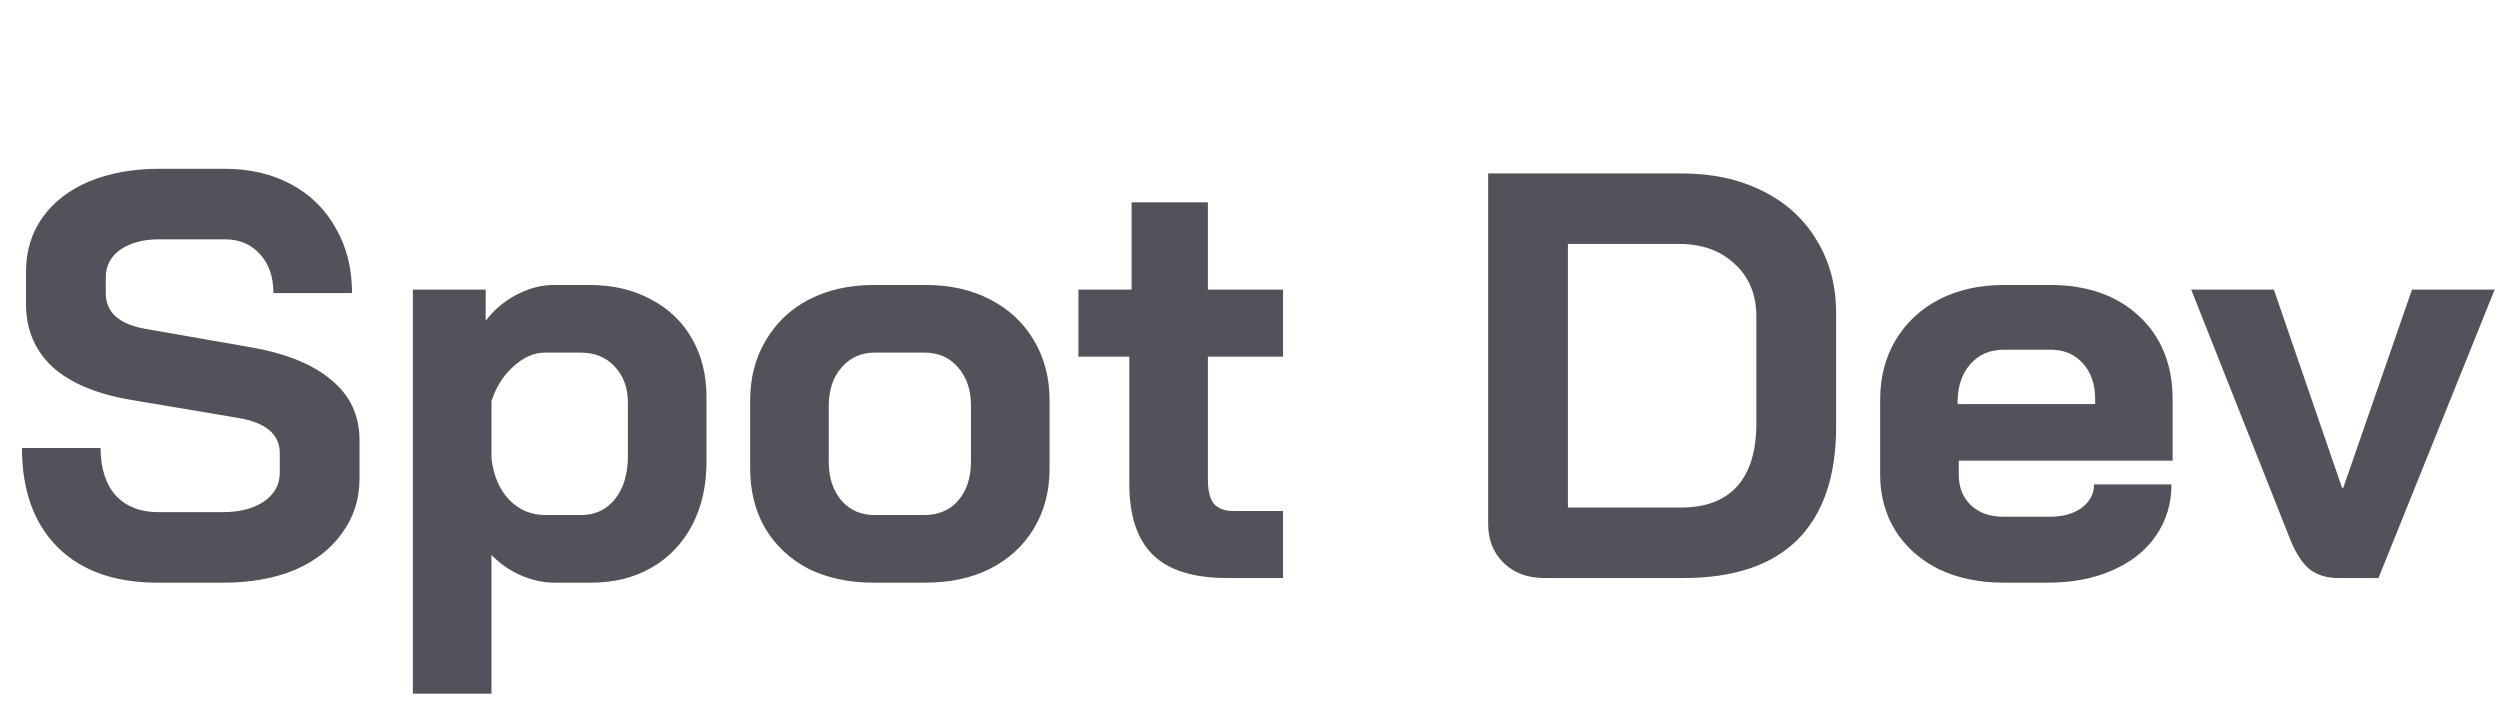 <svg width="346" height="100" viewBox="0 0 346 100" fill="none" xmlns="http://www.w3.org/2000/svg">
<path d="M21.76 80.64C15.893 80.64 11.307 79.013 8 75.76C4.693 72.453 3.04 67.867 3.04 62H13.92C13.92 64.773 14.613 66.96 16 68.56C17.44 70.107 19.413 70.88 21.92 70.88H30.8C33.147 70.88 35.04 70.4 36.48 69.44C37.973 68.427 38.72 67.093 38.72 65.44V62.72C38.72 60.107 36.8 58.48 32.96 57.84L18.24 55.36C13.44 54.56 9.787 53.04 7.28 50.8C4.827 48.507 3.6 45.6 3.6 42.08V37.6C3.6 34.773 4.347 32.293 5.84 30.16C7.387 27.973 9.547 26.293 12.32 25.12C15.147 23.947 18.4 23.36 22.08 23.36H31.12C34.587 23.36 37.653 24.08 40.32 25.52C42.987 26.96 45.04 28.987 46.48 31.6C47.973 34.16 48.72 37.147 48.72 40.56H37.84C37.84 38.32 37.227 36.533 36 35.2C34.773 33.813 33.147 33.12 31.12 33.12H22.08C19.84 33.12 18.027 33.6 16.64 34.56C15.307 35.52 14.64 36.8 14.64 38.4V40.56C14.64 43.227 16.48 44.88 20.16 45.52L34.8 48.08C39.653 48.933 43.36 50.453 45.92 52.64C48.48 54.773 49.76 57.547 49.76 60.96V66.24C49.76 69.067 48.96 71.573 47.36 73.76C45.813 75.947 43.627 77.653 40.8 78.88C37.973 80.053 34.693 80.64 30.96 80.64H21.76ZM57.14 40.08H67.22V44.4C68.34 42.907 69.753 41.707 71.46 40.8C73.22 39.893 74.927 39.44 76.58 39.44H81.62C84.82 39.44 87.647 40.107 90.1 41.44C92.553 42.72 94.447 44.533 95.78 46.88C97.113 49.227 97.78 51.92 97.78 54.96V63.92C97.78 67.227 97.113 70.16 95.78 72.72C94.447 75.227 92.58 77.173 90.18 78.56C87.78 79.947 85.007 80.64 81.86 80.64H76.66C75.167 80.64 73.62 80.293 72.02 79.6C70.473 78.907 69.14 77.973 68.02 76.8V96H57.14V40.08ZM80.42 71.28C82.393 71.28 83.967 70.533 85.14 69.04C86.313 67.547 86.9 65.573 86.9 63.12V55.76C86.9 53.68 86.287 52 85.06 50.72C83.887 49.44 82.313 48.8 80.34 48.8H75.46C73.913 48.8 72.447 49.44 71.06 50.72C69.673 51.947 68.66 53.547 68.02 55.52V63.44C68.287 65.787 69.087 67.68 70.42 69.12C71.807 70.56 73.487 71.28 75.46 71.28H80.42ZM120.861 80.64C117.501 80.64 114.515 80 111.901 78.72C109.341 77.387 107.341 75.52 105.901 73.12C104.515 70.72 103.821 67.947 103.821 64.8V55.44C103.821 52.293 104.541 49.52 105.981 47.12C107.421 44.667 109.421 42.773 111.981 41.44C114.595 40.107 117.581 39.44 120.941 39.44H128.141C131.501 39.44 134.461 40.107 137.021 41.44C139.635 42.773 141.661 44.667 143.101 47.12C144.541 49.52 145.261 52.293 145.261 55.44V64.8C145.261 67.947 144.541 70.72 143.101 73.12C141.661 75.52 139.635 77.387 137.021 78.72C134.461 80 131.475 80.64 128.061 80.64H120.861ZM127.901 71.28C129.875 71.28 131.448 70.613 132.621 69.28C133.795 67.893 134.381 66.107 134.381 63.92V56.16C134.381 53.973 133.795 52.213 132.621 50.88C131.448 49.493 129.901 48.8 127.981 48.8H121.101C119.181 48.8 117.635 49.493 116.461 50.88C115.288 52.213 114.701 53.973 114.701 56.16V63.92C114.701 66.107 115.288 67.893 116.461 69.28C117.635 70.613 119.155 71.28 121.021 71.28H127.901ZM169.893 80C165.199 80 161.759 78.933 159.572 76.8C157.386 74.667 156.293 71.36 156.293 66.88V49.36H149.253V40.08H156.613V28H167.173V40.08H177.573V49.36H167.173V66.4C167.173 67.893 167.439 68.987 167.973 69.68C168.559 70.373 169.466 70.72 170.693 70.72H177.573V80H169.893Z" fill="#52525B"/>
<path d="M213.72 80C211.427 80 209.56 79.307 208.12 77.92C206.68 76.533 205.96 74.72 205.96 72.48V24H232.68C236.947 24 240.68 24.8 243.88 26.4C247.133 28 249.64 30.267 251.4 33.2C253.213 36.133 254.12 39.52 254.12 43.36V59.04C254.12 65.92 252.333 71.147 248.76 74.72C245.187 78.24 239.933 80 233 80H213.72ZM232.68 70.24C236.093 70.24 238.68 69.253 240.44 67.28C242.2 65.307 243.08 62.4 243.08 58.56V43.84C243.08 40.8 242.093 38.373 240.12 36.56C238.147 34.693 235.56 33.76 232.36 33.76H217V70.24H232.68ZM277.332 80.64C273.972 80.64 270.985 80.027 268.372 78.8C265.812 77.52 263.812 75.76 262.372 73.52C260.932 71.227 260.212 68.613 260.212 65.68V55.36C260.212 52.213 260.932 49.44 262.372 47.04C263.812 44.64 265.812 42.773 268.372 41.44C270.985 40.107 273.972 39.44 277.332 39.44H283.732C288.852 39.44 292.959 40.88 296.052 43.76C299.145 46.64 300.692 50.48 300.692 55.28V63.76H271.092V65.68C271.092 67.44 271.652 68.853 272.772 69.92C273.892 70.987 275.412 71.52 277.332 71.52H283.572C285.439 71.52 286.932 71.12 288.052 70.32C289.225 69.467 289.812 68.373 289.812 67.04H300.532C300.532 69.707 299.812 72.08 298.372 74.16C296.932 76.24 294.905 77.84 292.292 78.96C289.732 80.08 286.772 80.64 283.412 80.64H277.332ZM289.972 55.92V55.28C289.972 53.2 289.412 51.547 288.292 50.32C287.172 49.04 285.679 48.4 283.812 48.4H277.332C275.412 48.4 273.865 49.067 272.692 50.4C271.519 51.733 270.932 53.493 270.932 55.68V55.92H289.972ZM323.582 80C322.035 80 320.729 79.6 319.662 78.8C318.649 77.947 317.769 76.613 317.022 74.8L303.262 40.08H314.702L324.142 67.52H324.302L333.822 40.08H345.262L329.182 80H323.582Z" fill="#52525B"/>
</svg>
